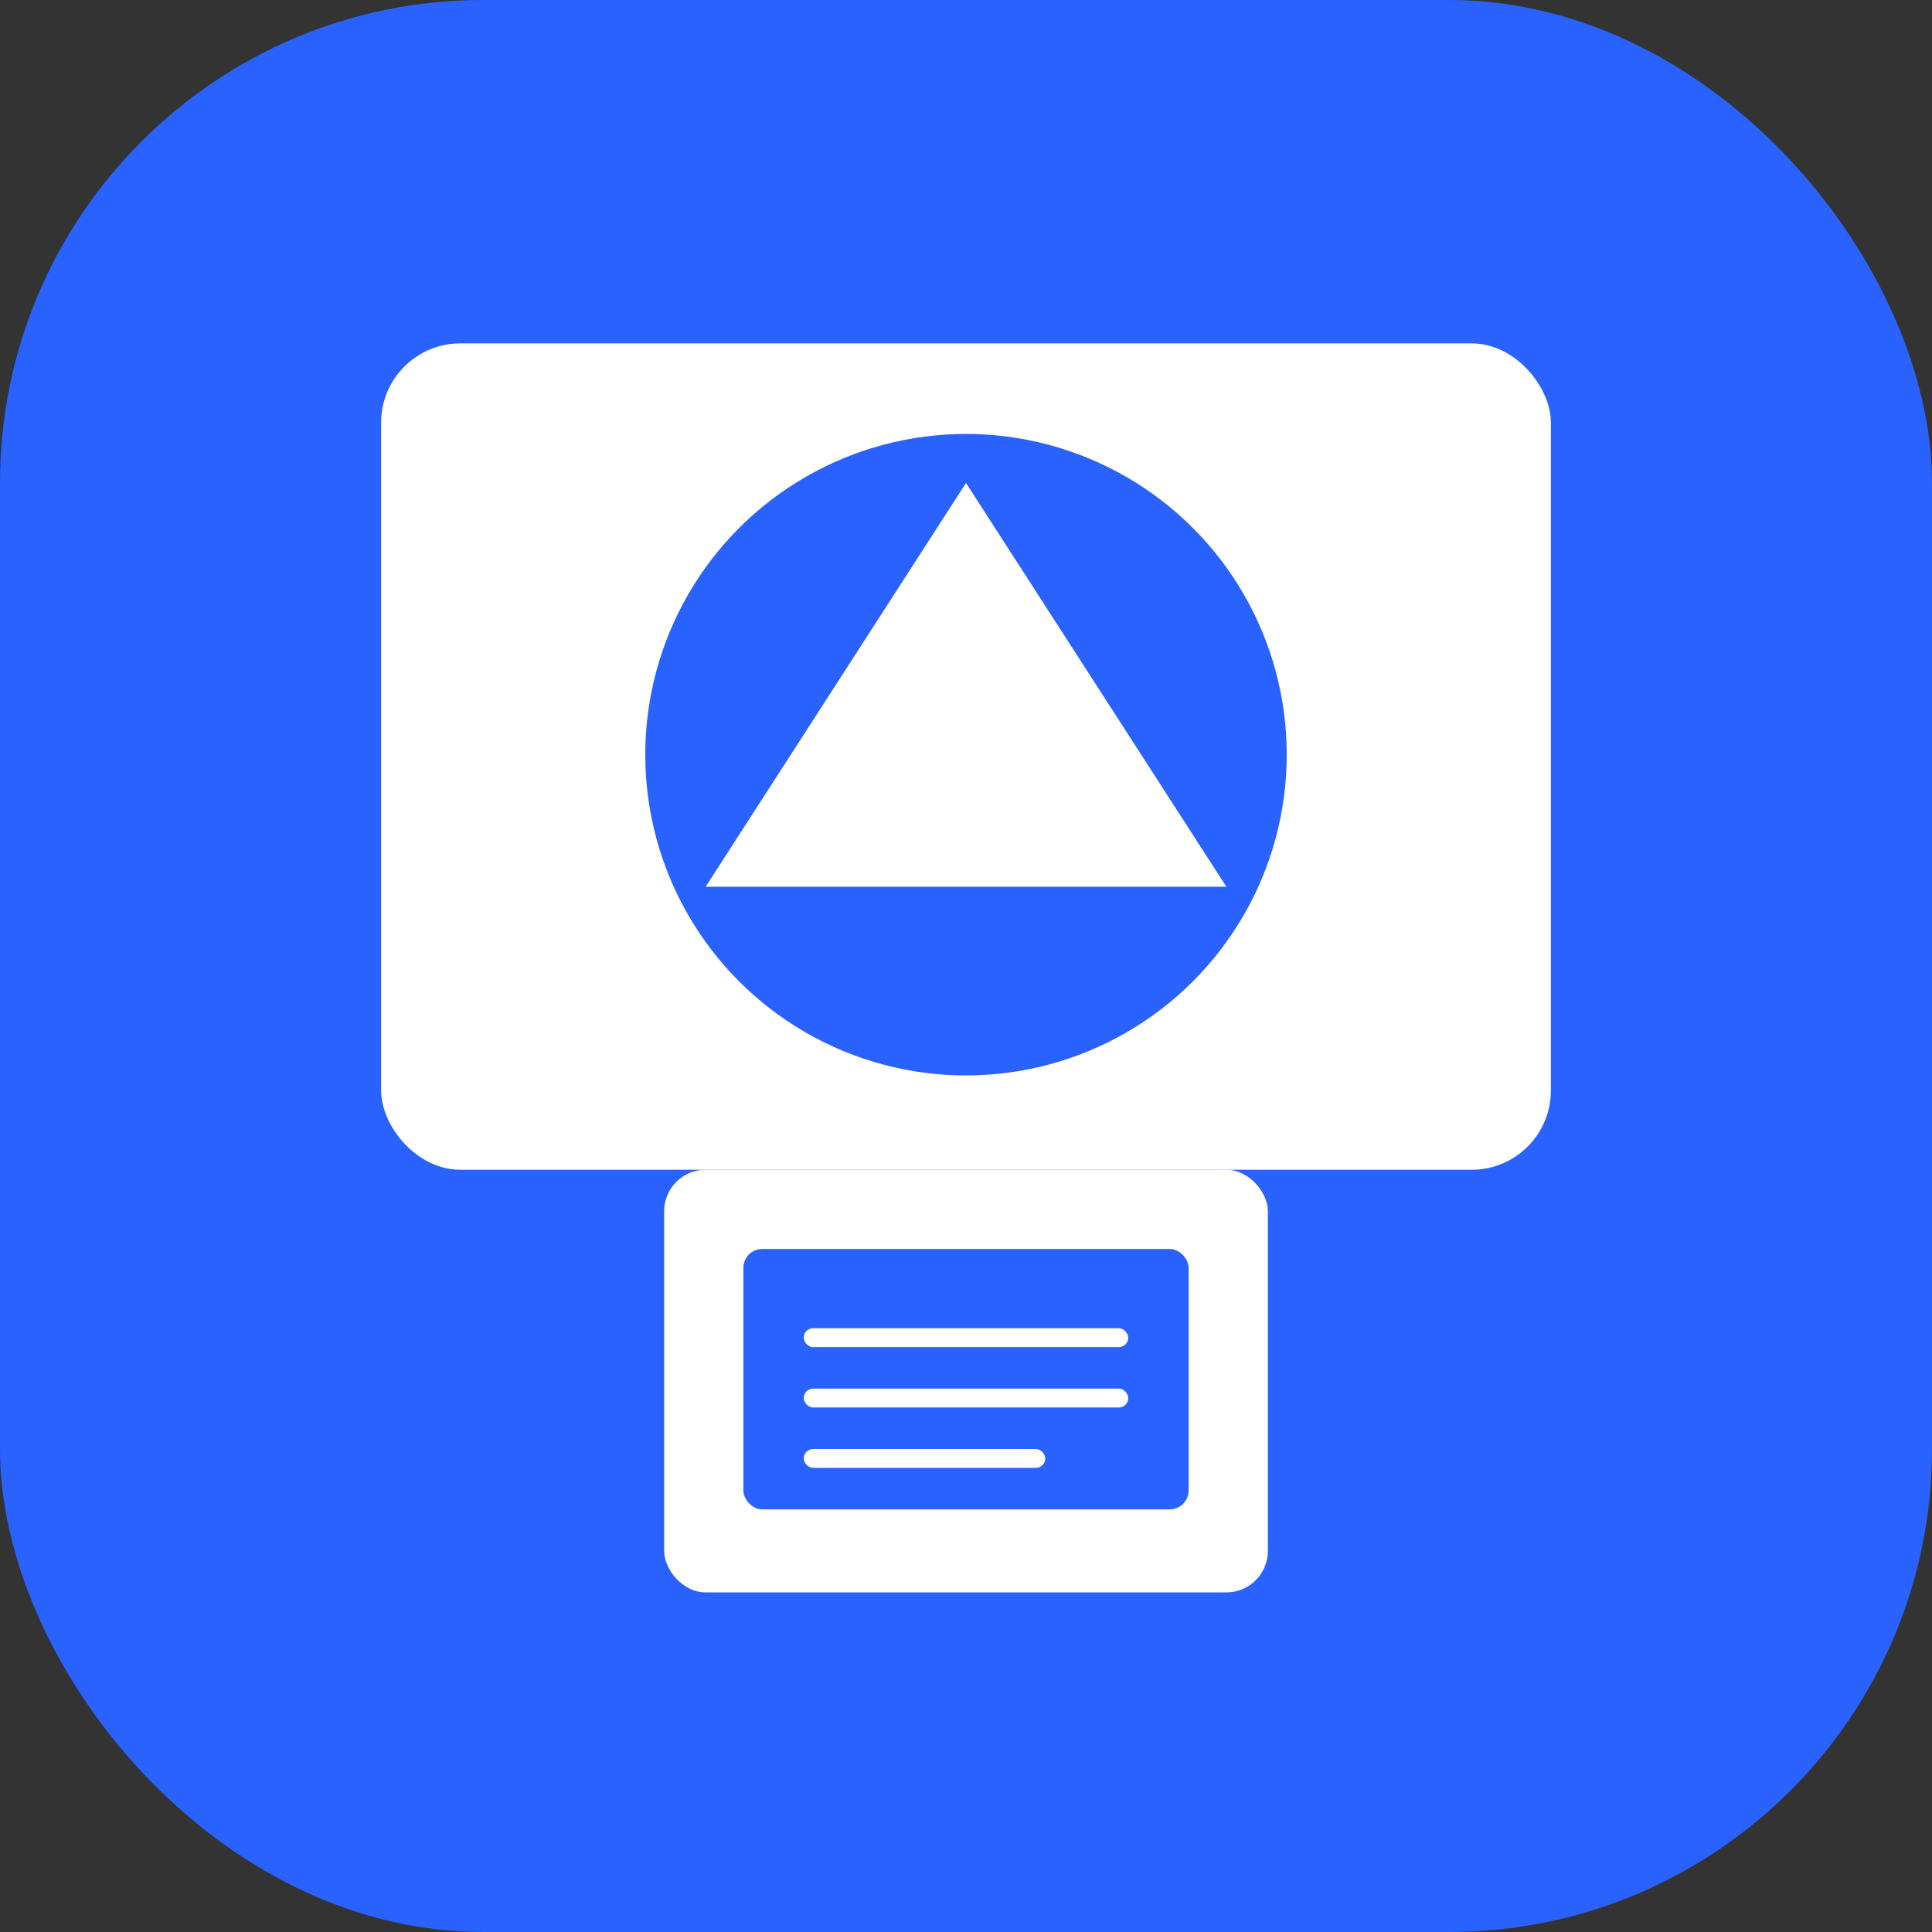 <?xml version="1.0" encoding="UTF-8"?>
<svg width="512px" height="512px" viewBox="0 0 512 512" version="1.1" xmlns="http://www.w3.org/2000/svg">
    <rect x="0" y="0" width="512" height="512" fill="#333333" stroke="none"/>
    <title>Showroom Manager Icon</title>
    <g id="App-Icon" stroke="none" stroke-width="1" fill="none" fill-rule="evenodd">
        <rect id="Background" fill="#2962FF" x="0" y="0" width="512" height="512" rx="128"></rect>
        <g id="Icon" transform="translate(101, 91)" fill="#FFFFFF">
            <rect id="Rectangle" x="0" y="0" width="310" height="219" rx="21"></rect>
            <circle id="Circle" fill="#2962FF" cx="155" cy="109" r="85"></circle>
            <path d="M155,37 L224,144 L86,144 L155,37 Z" id="Triangle" fill="#FFFFFF"></path>
            <rect id="Base" x="75" y="219" width="160" height="112" rx="11"></rect>
            <rect id="Screen" fill="#2962FF" x="96" y="240" width="118" height="69" rx="5"></rect>
            <rect id="Line-1" fill="#FFFFFF" x="112" y="261" width="86" height="5" rx="2.5"></rect>
            <rect id="Line-2" fill="#FFFFFF" x="112" y="277" width="86" height="5" rx="2.5"></rect>
            <rect id="Line-3" fill="#FFFFFF" x="112" y="293" width="64" height="5" rx="2.5"></rect>
        </g>
    </g>
</svg>